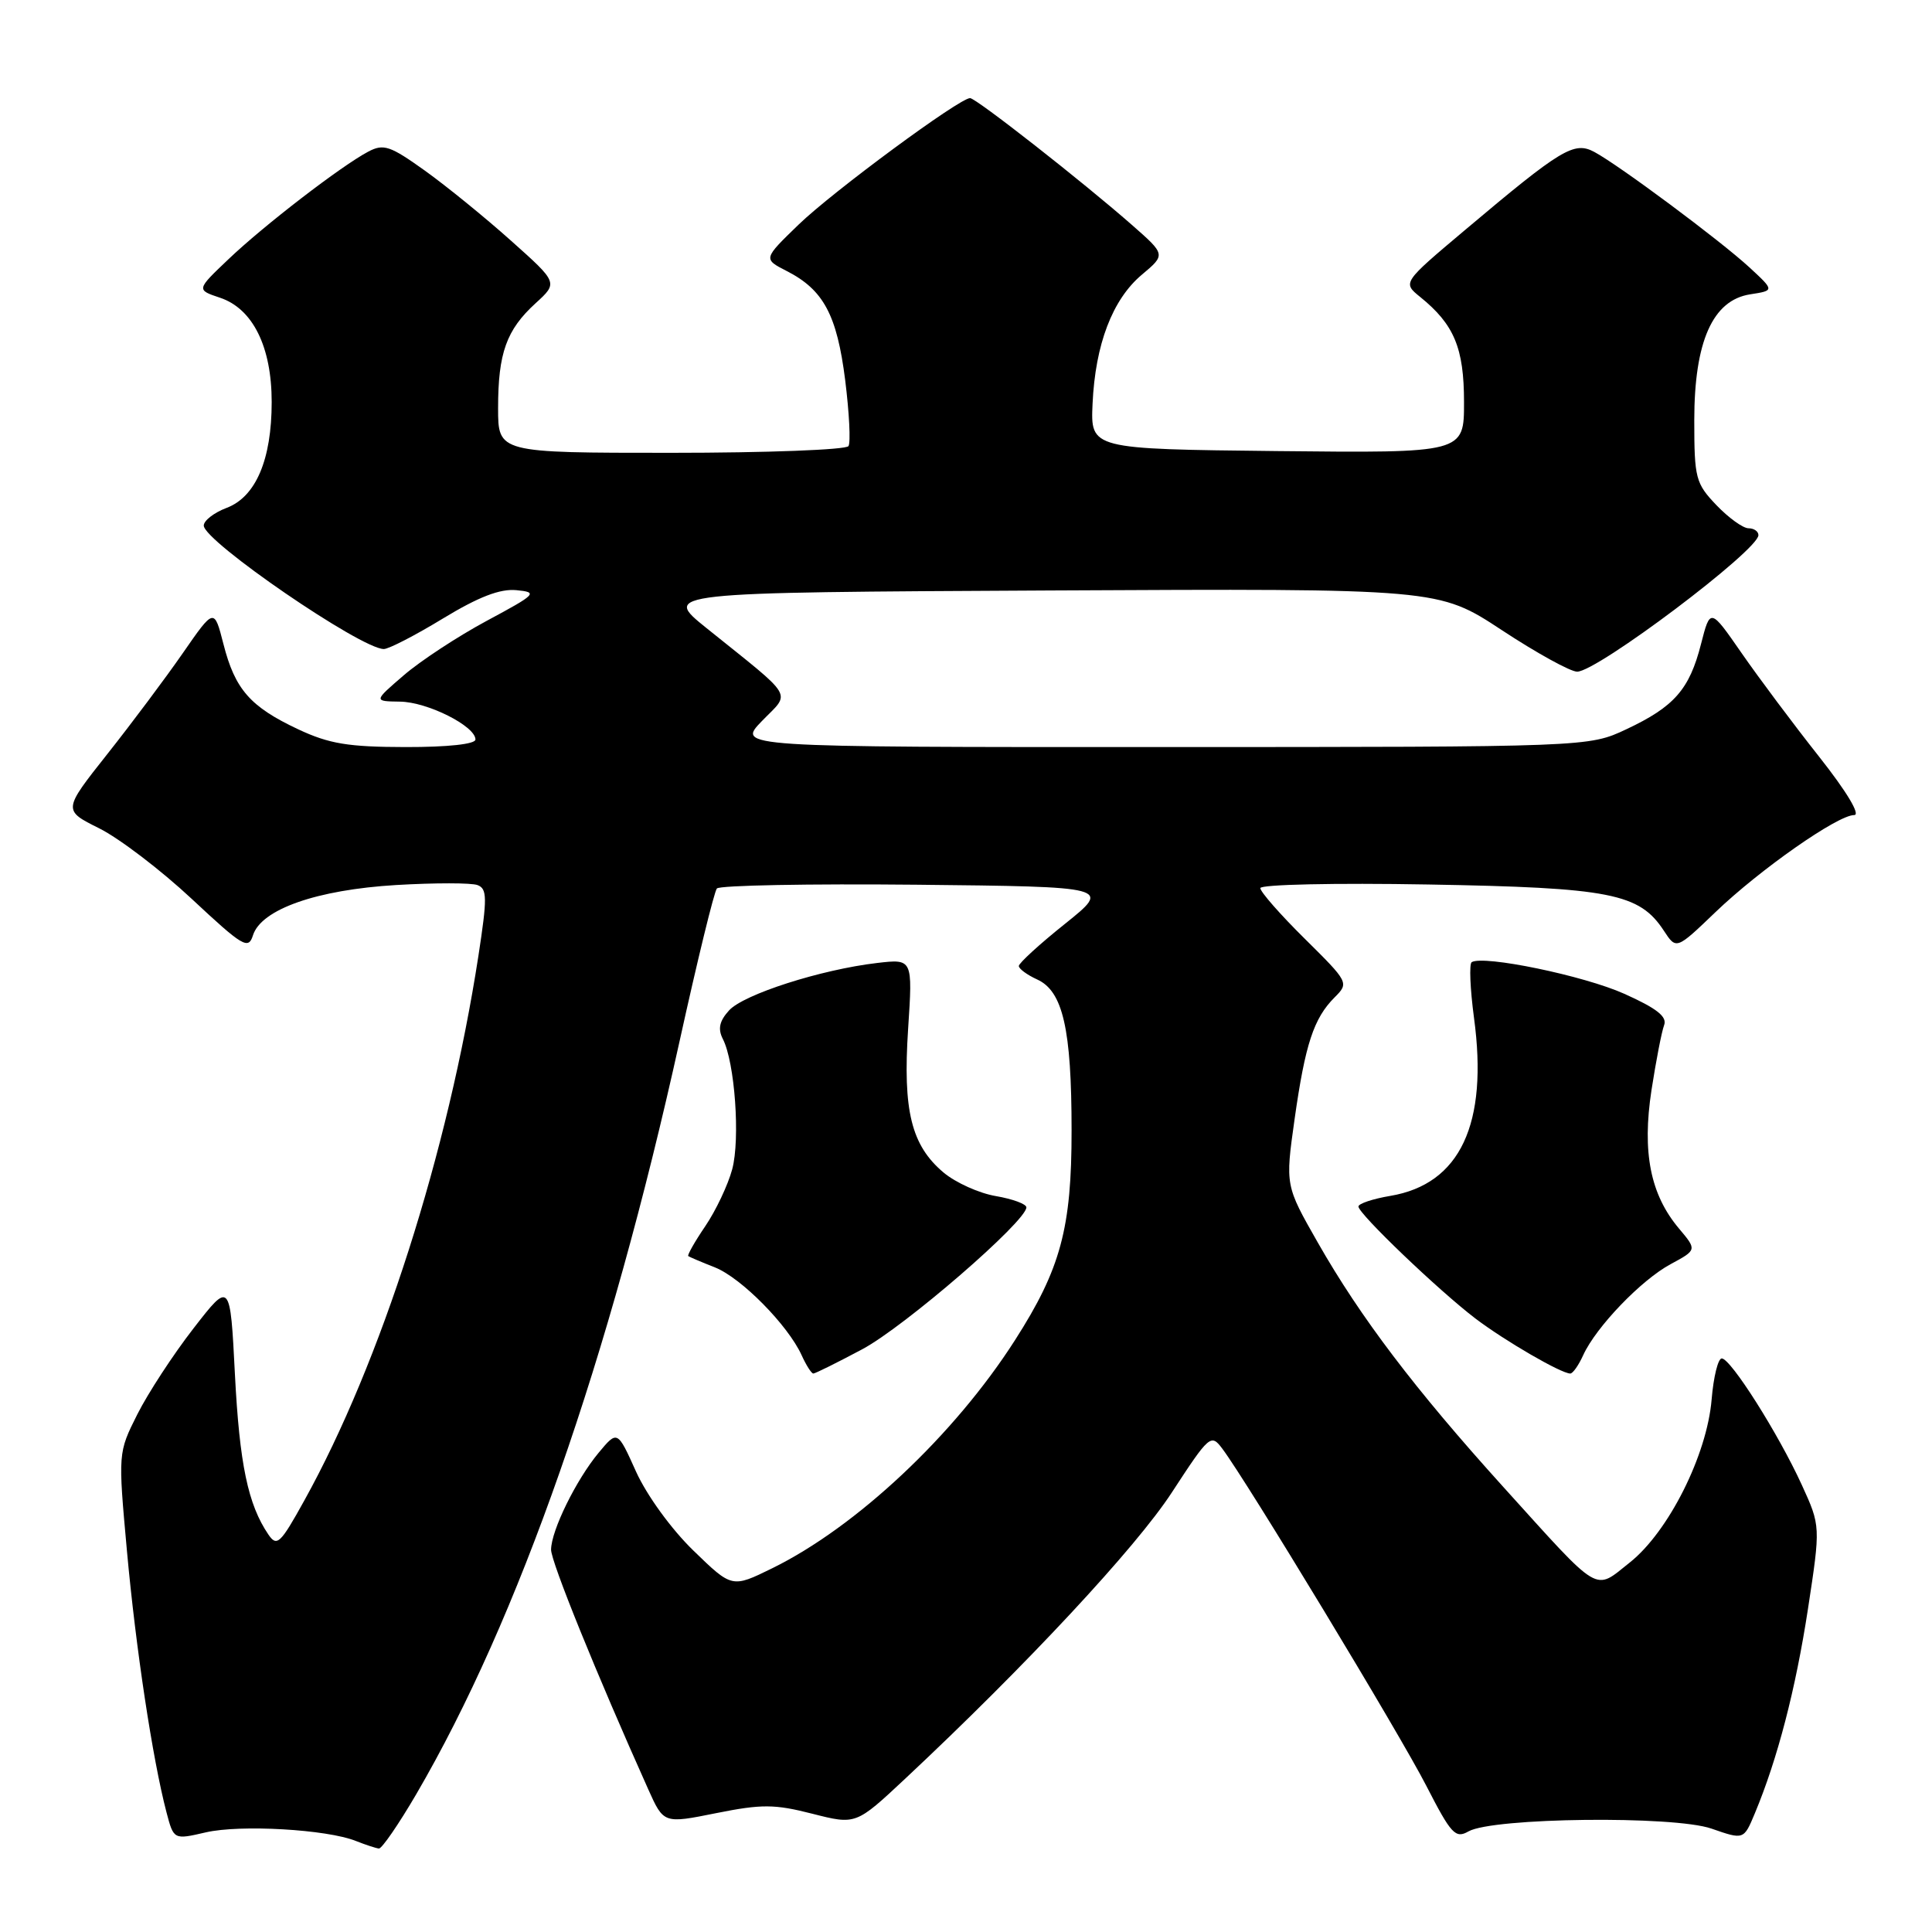 <?xml version="1.0" encoding="UTF-8" standalone="no"?>
<!DOCTYPE svg PUBLIC "-//W3C//DTD SVG 1.1//EN" "http://www.w3.org/Graphics/SVG/1.1/DTD/svg11.dtd" >
<svg xmlns="http://www.w3.org/2000/svg" xmlns:xlink="http://www.w3.org/1999/xlink" version="1.1" viewBox="0 0 256 256">
 <g >
 <path fill="currentColor"
d=" M 55.15 237.75 C 68.71 214.53 80.73 180.17 90.04 138.00 C 92.40 127.28 94.63 118.15 94.99 117.73 C 95.34 117.31 107.24 117.09 121.44 117.23 C 147.24 117.50 147.24 117.50 141.12 122.41 C 137.75 125.10 135.00 127.62 135.00 128.00 C 135.00 128.37 136.10 129.18 137.44 129.79 C 140.84 131.34 141.99 136.36 141.99 149.77 C 142.00 162.72 140.55 168.12 134.49 177.58 C 126.45 190.15 113.48 202.33 102.31 207.81 C 96.99 210.42 96.99 210.42 91.88 205.46 C 88.95 202.62 85.71 198.15 84.28 195.00 C 81.81 189.51 81.81 189.51 79.32 192.50 C 76.34 196.09 73.05 202.78 73.02 205.33 C 73.00 206.91 79.05 221.83 85.89 237.08 C 87.94 241.65 87.94 241.65 94.90 240.25 C 100.94 239.04 102.63 239.05 107.64 240.33 C 113.41 241.80 113.41 241.80 119.96 235.67 C 135.97 220.68 150.54 205.04 155.28 197.75 C 160.24 190.15 160.46 189.96 161.95 191.94 C 165.20 196.25 185.51 229.82 189.00 236.64 C 192.28 243.03 192.85 243.66 194.58 242.67 C 197.80 240.84 221.77 240.56 226.78 242.30 C 231.06 243.79 231.06 243.79 232.52 240.29 C 235.52 233.11 237.92 223.90 239.56 213.22 C 241.24 202.21 241.24 202.21 238.74 196.74 C 235.63 189.95 229.33 180.00 228.14 180.00 C 227.65 180.00 227.05 182.44 226.80 185.43 C 226.19 192.80 221.08 202.98 215.94 207.05 C 211.17 210.83 212.27 211.48 199.17 197.00 C 187.48 184.07 180.28 174.58 174.63 164.67 C 170.30 157.08 170.30 157.08 171.54 148.29 C 172.95 138.35 174.07 134.93 176.85 132.15 C 178.76 130.24 178.71 130.15 172.89 124.39 C 169.65 121.19 167.00 118.17 167.00 117.68 C 167.00 117.20 176.85 116.98 189.25 117.20 C 213.40 117.62 217.23 118.37 220.48 123.34 C 222.12 125.84 222.12 125.84 227.31 120.86 C 233.20 115.21 243.50 108.00 245.69 108.00 C 246.56 108.00 244.71 104.91 241.03 100.25 C 237.66 95.99 233.04 89.81 230.76 86.52 C 226.62 80.55 226.62 80.55 225.39 85.35 C 223.86 91.35 221.84 93.65 215.50 96.63 C 210.50 98.98 210.50 98.98 154.05 98.99 C 97.61 99.00 97.61 99.00 100.96 95.54 C 104.79 91.59 105.51 92.79 93.62 83.23 C 87.74 78.50 87.74 78.50 139.18 78.24 C 190.61 77.98 190.61 77.98 198.99 83.49 C 203.59 86.52 208.09 89.00 208.98 89.00 C 211.64 89.00 233.00 72.91 233.00 70.91 C 233.00 70.41 232.41 70.00 231.69 70.00 C 230.96 70.00 229.05 68.62 227.44 66.94 C 224.68 64.05 224.50 63.38 224.50 55.69 C 224.50 45.25 226.94 39.77 231.91 39.00 C 235.13 38.50 235.13 38.50 231.82 35.44 C 227.95 31.87 214.52 21.88 211.25 20.13 C 208.57 18.70 206.90 19.71 194.12 30.48 C 185.84 37.45 185.84 37.45 188.17 39.34 C 192.68 42.98 193.99 46.11 193.99 53.27 C 194.00 60.03 194.00 60.03 169.25 59.77 C 144.50 59.50 144.50 59.50 144.77 53.50 C 145.13 45.63 147.40 39.68 151.30 36.40 C 154.47 33.74 154.47 33.74 149.98 29.80 C 143.48 24.09 129.33 13.00 128.54 13.00 C 127.13 13.00 110.30 25.42 105.81 29.77 C 101.12 34.31 101.12 34.31 104.24 35.91 C 109.12 38.40 110.90 41.73 111.99 50.36 C 112.53 54.69 112.73 58.62 112.43 59.11 C 112.13 59.60 101.56 60.00 88.94 60.00 C 66.00 60.00 66.00 60.00 66.00 54.07 C 66.00 46.79 67.10 43.71 70.97 40.18 C 73.95 37.46 73.95 37.46 67.72 31.90 C 64.30 28.84 59.16 24.66 56.30 22.61 C 51.69 19.31 50.83 19.02 48.80 20.09 C 45.21 21.99 34.94 29.89 30.26 34.36 C 26.01 38.40 26.01 38.40 29.15 39.45 C 33.50 40.90 36.00 45.95 36.00 53.27 C 36.00 60.90 33.90 65.84 30.02 67.30 C 28.36 67.93 27.00 68.98 27.00 69.64 C 27.00 71.71 47.84 86.00 50.86 86.00 C 51.51 86.00 55.04 84.18 58.70 81.95 C 63.43 79.08 66.26 77.99 68.43 78.20 C 71.32 78.48 71.10 78.72 64.50 82.26 C 60.65 84.33 55.70 87.58 53.50 89.48 C 49.50 92.92 49.50 92.92 53.00 92.97 C 56.63 93.01 63.00 96.21 63.00 97.99 C 63.00 98.60 59.35 99.00 53.75 98.99 C 46.14 98.98 43.61 98.56 39.50 96.63 C 33.16 93.65 31.14 91.35 29.61 85.35 C 28.38 80.55 28.38 80.55 24.24 86.52 C 21.96 89.81 17.45 95.84 14.21 99.93 C 8.33 107.36 8.33 107.36 13.15 109.76 C 15.81 111.09 21.32 115.29 25.41 119.11 C 32.20 125.45 32.91 125.87 33.52 123.93 C 34.62 120.48 41.97 117.90 52.50 117.27 C 57.62 116.97 62.48 116.97 63.28 117.28 C 64.56 117.77 64.57 118.98 63.39 126.67 C 59.37 152.70 50.47 180.54 40.32 198.83 C 37.15 204.56 36.69 204.99 35.56 203.33 C 32.86 199.36 31.74 193.99 31.13 182.13 C 30.50 169.75 30.50 169.75 25.63 176.03 C 22.95 179.48 19.61 184.60 18.20 187.40 C 15.64 192.50 15.64 192.50 16.82 205.50 C 17.99 218.39 20.22 233.13 22.06 240.14 C 23.02 243.78 23.02 243.78 27.26 242.80 C 31.82 241.74 43.33 242.40 47.16 243.94 C 48.45 244.45 49.82 244.90 50.21 244.94 C 50.59 244.97 52.82 241.74 55.15 237.75 Z  M 114.26 178.78 C 119.84 175.81 136.00 161.83 136.00 159.98 C 136.00 159.54 134.18 158.87 131.97 158.49 C 129.75 158.12 126.63 156.71 125.03 155.37 C 120.75 151.77 119.62 147.18 120.33 136.34 C 120.94 127.05 120.94 127.05 116.22 127.60 C 108.78 128.47 98.52 131.76 96.60 133.89 C 95.32 135.30 95.10 136.33 95.78 137.67 C 97.37 140.75 98.10 150.93 97.02 154.94 C 96.46 157.02 94.85 160.42 93.45 162.48 C 92.05 164.54 91.04 166.33 91.20 166.44 C 91.37 166.56 92.96 167.24 94.74 167.94 C 98.23 169.33 104.39 175.58 106.21 179.55 C 106.82 180.90 107.52 182.00 107.77 182.00 C 108.02 182.00 110.94 180.55 114.26 178.78 Z  M 209.79 179.55 C 211.49 175.83 217.48 169.59 221.38 167.50 C 224.86 165.62 224.86 165.62 222.46 162.77 C 218.68 158.27 217.57 152.69 218.83 144.45 C 219.43 140.57 220.18 136.70 220.50 135.85 C 220.94 134.72 219.55 133.62 215.22 131.68 C 209.88 129.28 196.57 126.53 195.01 127.49 C 194.66 127.71 194.80 131.02 195.31 134.85 C 197.22 148.93 193.48 156.90 184.23 158.46 C 181.90 158.85 180.00 159.49 180.00 159.87 C 180.00 160.83 190.63 171.00 195.50 174.71 C 199.40 177.67 206.86 182.00 208.07 182.00 C 208.41 182.00 209.18 180.90 209.79 179.55 Z "/>
</g>
</svg>